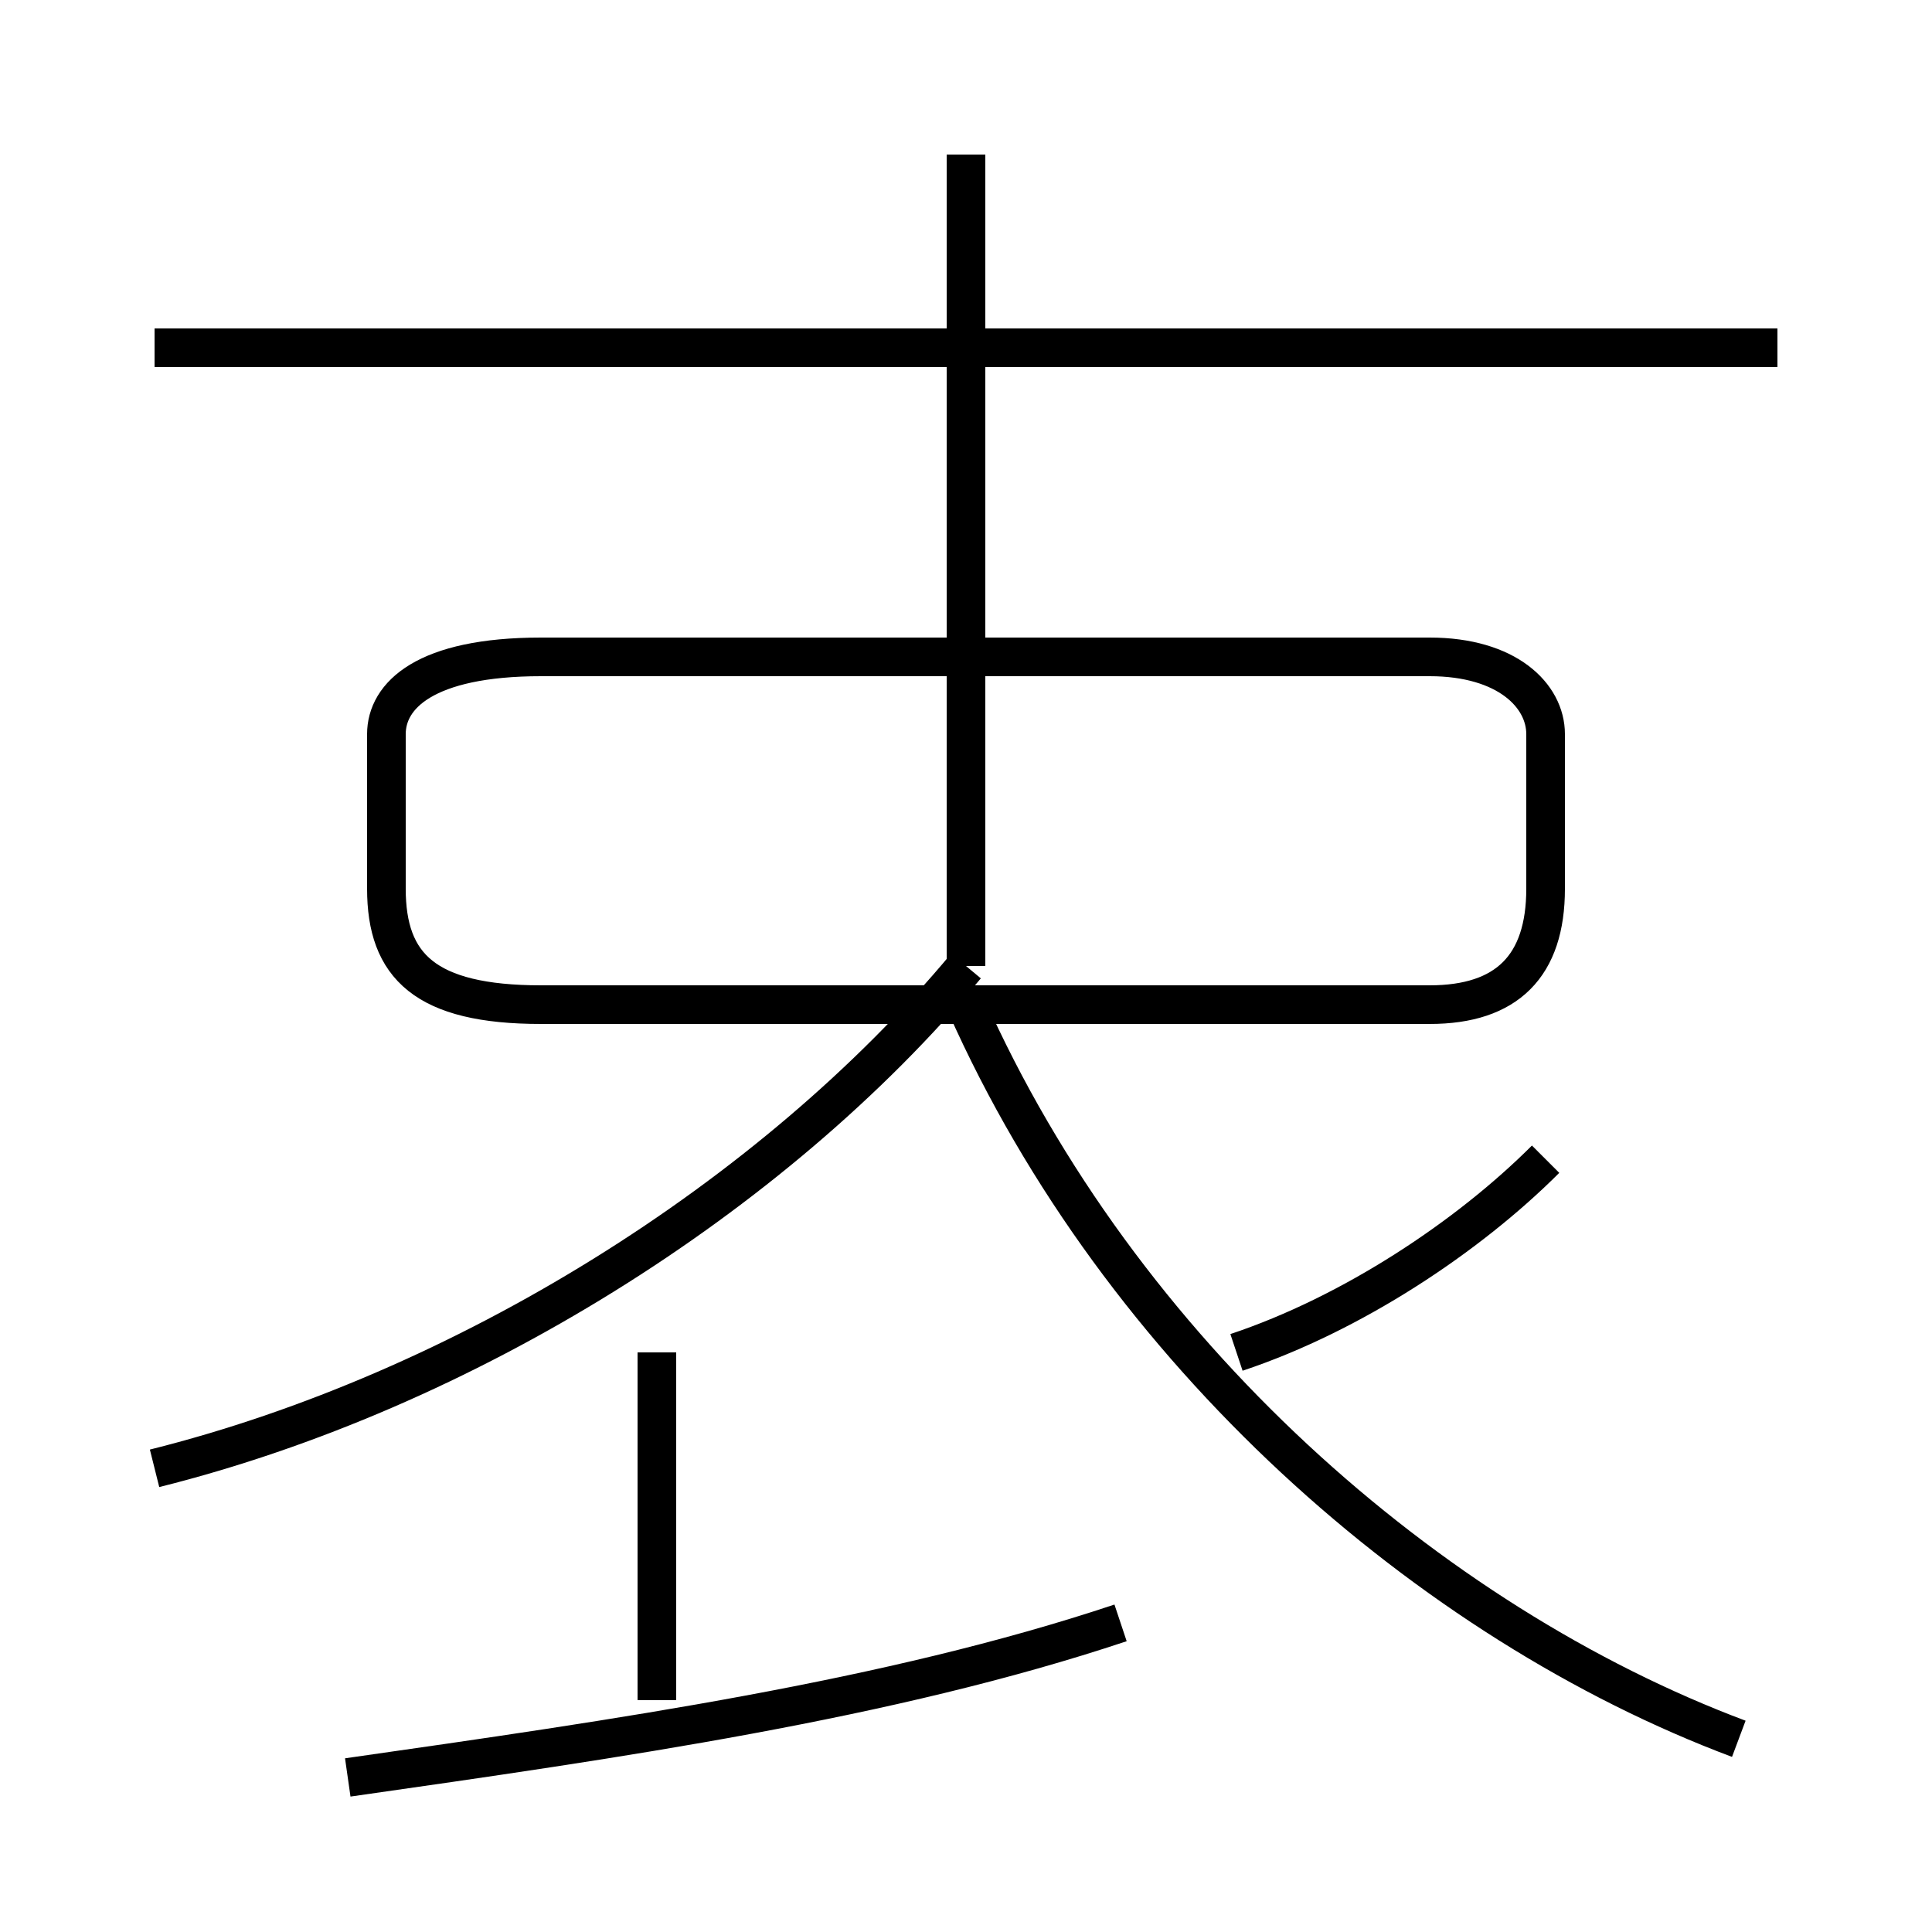 <?xml version='1.0' encoding='utf8'?>
<svg viewBox="0.0 -6.0 50.0 50.0" version="1.1" xmlns="http://www.w3.org/2000/svg">
<rect x="0.0" y="-6.0" width="50.0" height="50.0" fill="#808080" stroke="none"/>
<rect x="-1000" y="-1000" width="2000" height="2000" stroke="white" fill="white"/>
<g style="fill:white;stroke:#000000;  stroke-width:1">
<path d="M 45 1 C 37 -2 29 -9 25 -18 M 9 2 C 16 1 23 0 29 -2 M 17 0 L 17 -9 M 4 -6 C 12 -8 20 -13 25 -19 M 14 -18 L 37 -18 C 39 -18 40 -19 40 -21 L 40 -25 C 40 -26 39 -27 37 -27 L 14 -27 C 11 -27 10 -26 10 -25 L 10 -21 C 10 -19 11 -18 14 -18 Z M 32 -9 C 35 -10 38 -12 40 -14 M 25 -19 L 25 -40 M 46 -35 L 4 -35" transform="translate(0.0 38.0)" />
</g>
</svg>
